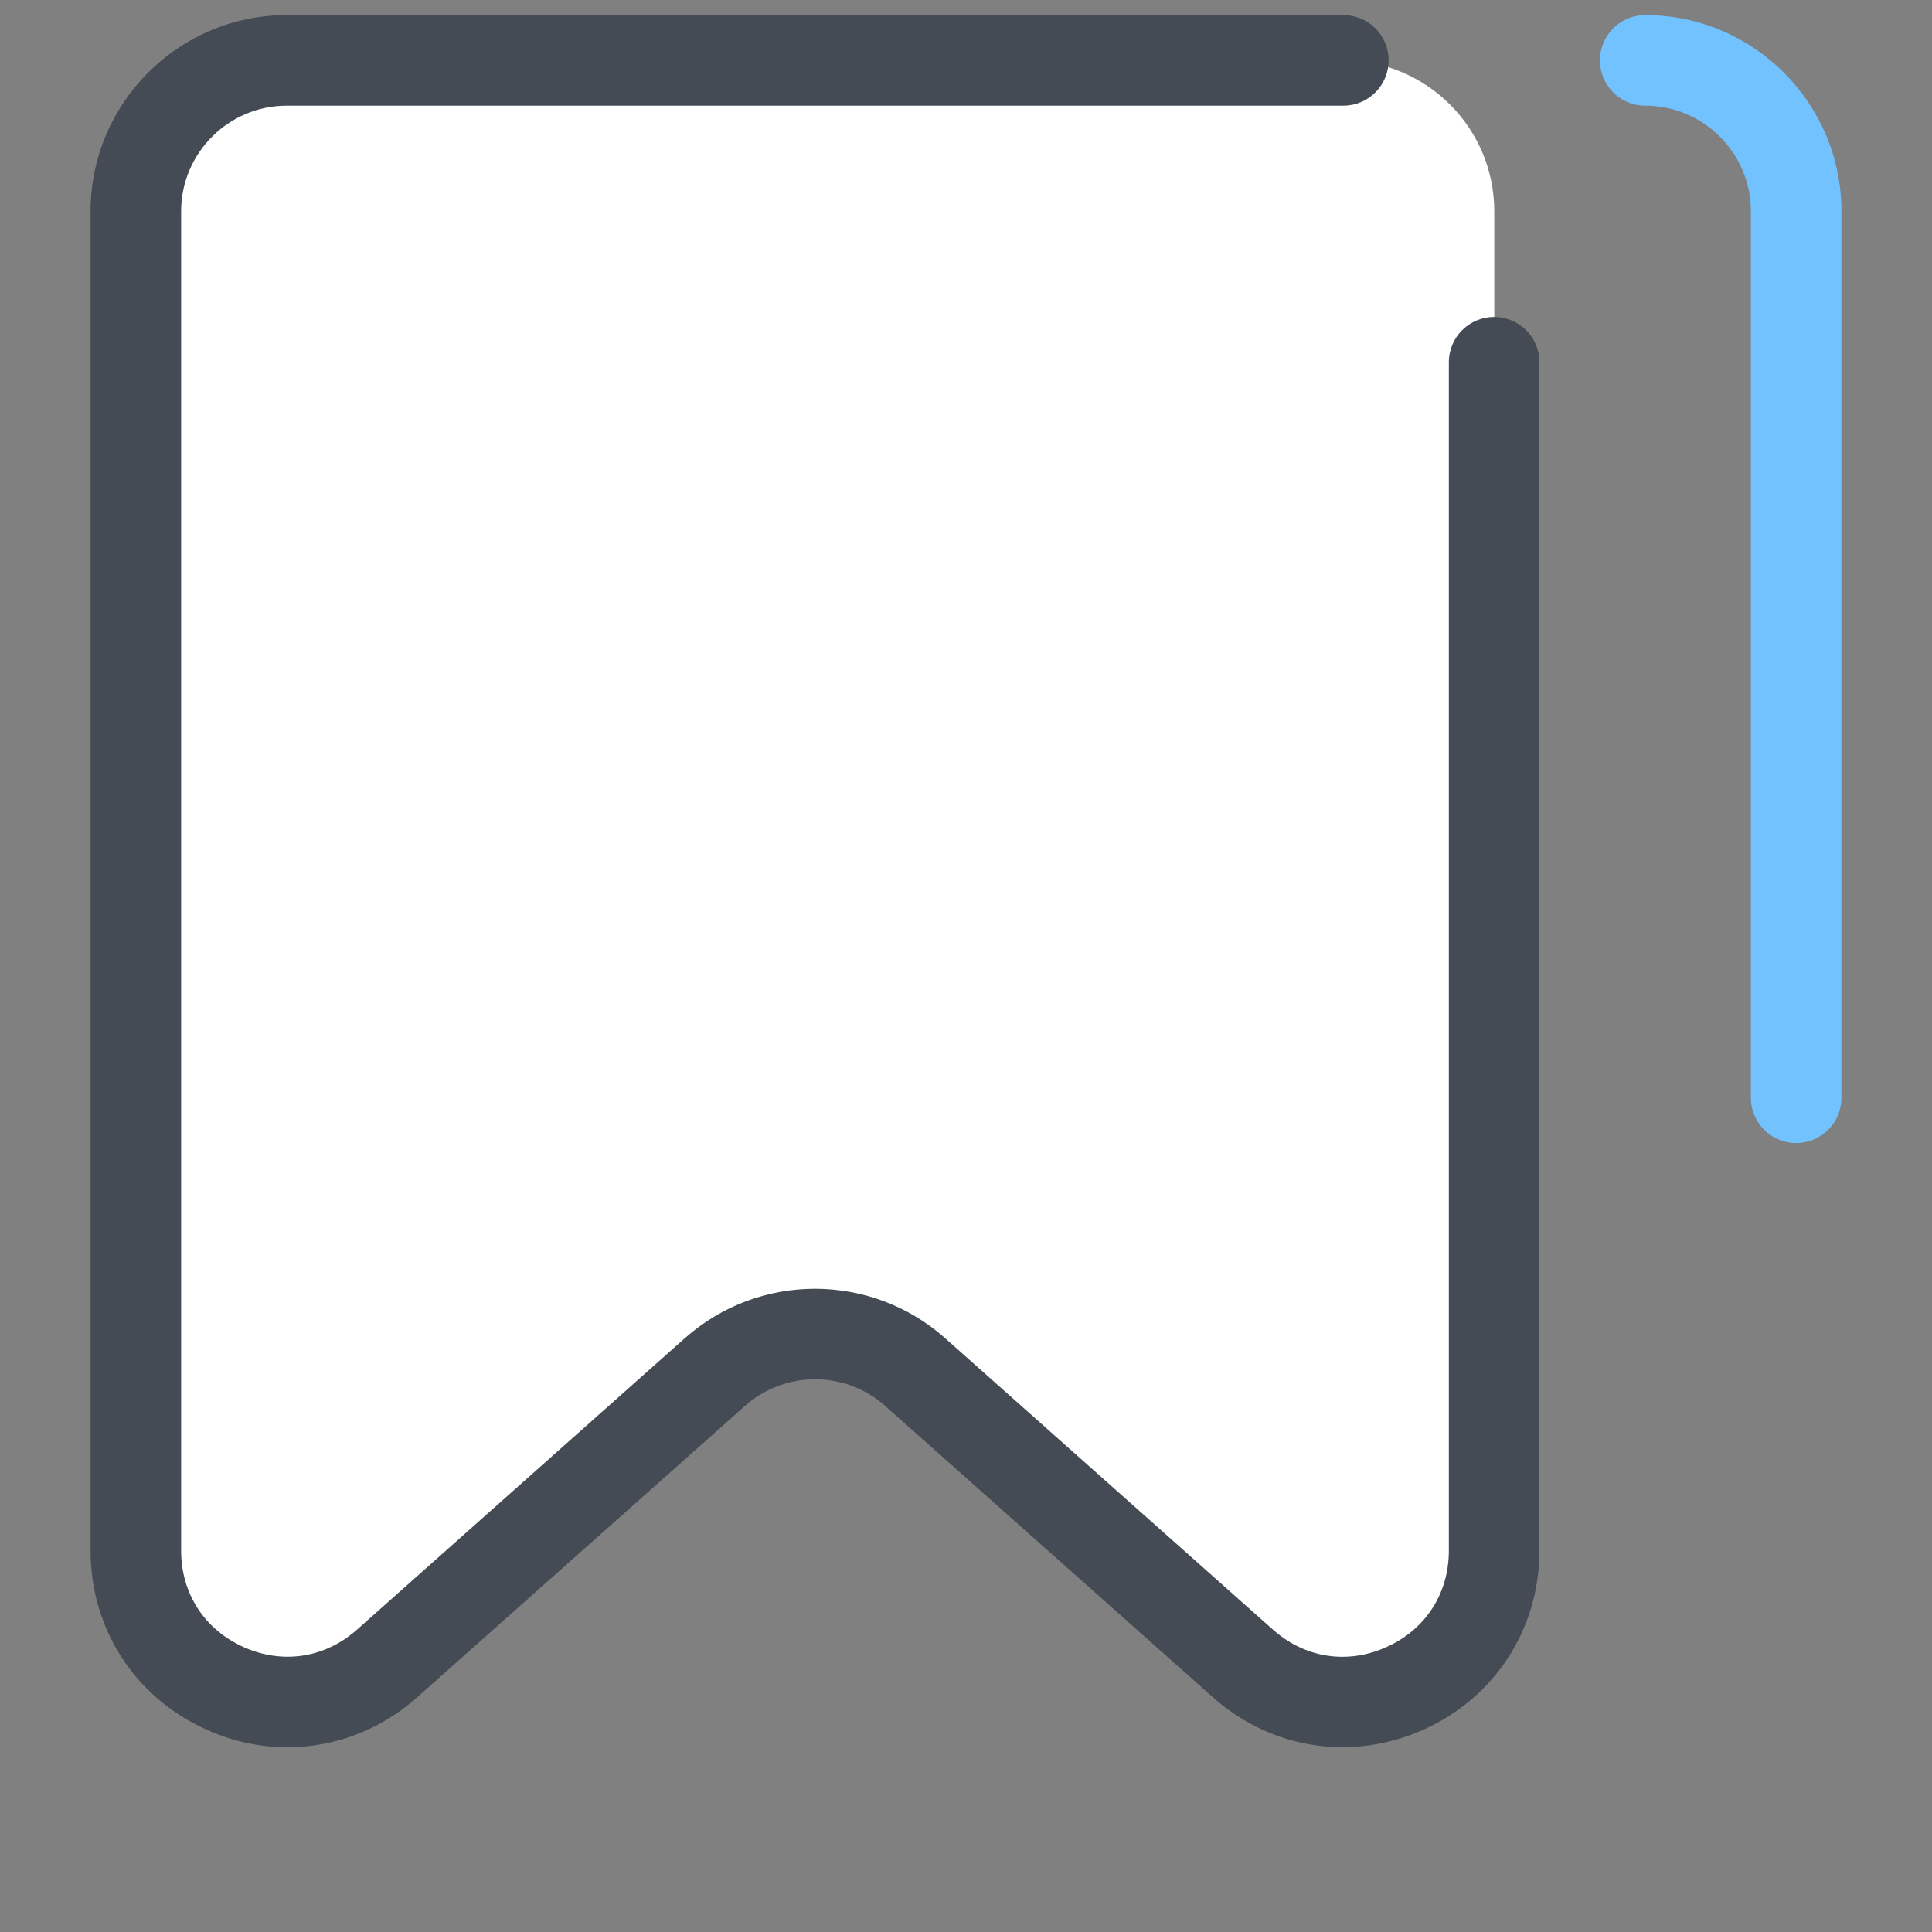 <svg xmlns="http://www.w3.org/2000/svg"  viewBox="0 0 128 128" width="64px" height="64px"><rect x="0" y="0" width="128" height="128" fill="#808080" stroke="none"/><path fill="#fff" d="M82.36,110.21l-21.71-19.3c-3.79-3.37-9.5-3.37-13.29,0l-21.71,19.3C19.19,115.94,9,111.36,9,102.73V14 C9,8.48,13.48,4,19,4h70c5.52,0,10,4.48,10,10v88.73C99,111.36,88.81,115.94,82.36,110.21z"/><path fill="#444b54" d="M19.05,115.76c-1.81,0-3.63-0.38-5.37-1.17C8.94,112.47,6,107.92,6,102.73V14C6,6.83,11.83,1,19,1h70 c1.66,0,3,1.34,3,3c0,1.66-1.34,3-3,3H19c-3.86,0-7,3.14-7,7v88.73c0,2.84,1.54,5.22,4.13,6.39c2.59,1.16,5.4,0.73,7.52-1.15 l21.71-19.3c4.92-4.38,12.35-4.38,17.27,0l21.71,19.3c2.12,1.88,4.93,2.32,7.52,1.15c2.59-1.16,4.13-3.55,4.13-6.39V24 c0-1.66,1.34-3,3-3s3,1.34,3,3v78.73c0,5.19-2.94,9.73-7.67,11.86c-4.73,2.12-10.08,1.31-13.96-2.14l-21.71-19.3 c-2.65-2.36-6.65-2.36-9.3,0l-21.71,19.3C25.19,114.63,22.15,115.76,19.05,115.76z"/><path fill="#71c2ff" d="M119,75.73c-1.66,0-3-1.34-3-3V14c0-3.86-3.14-7-7-7c-1.66,0-3-1.34-3-3c0-1.66,1.34-3,3-3 c7.17,0,13,5.83,13,13v58.73C122,74.39,120.66,75.73,119,75.73z"/></svg>